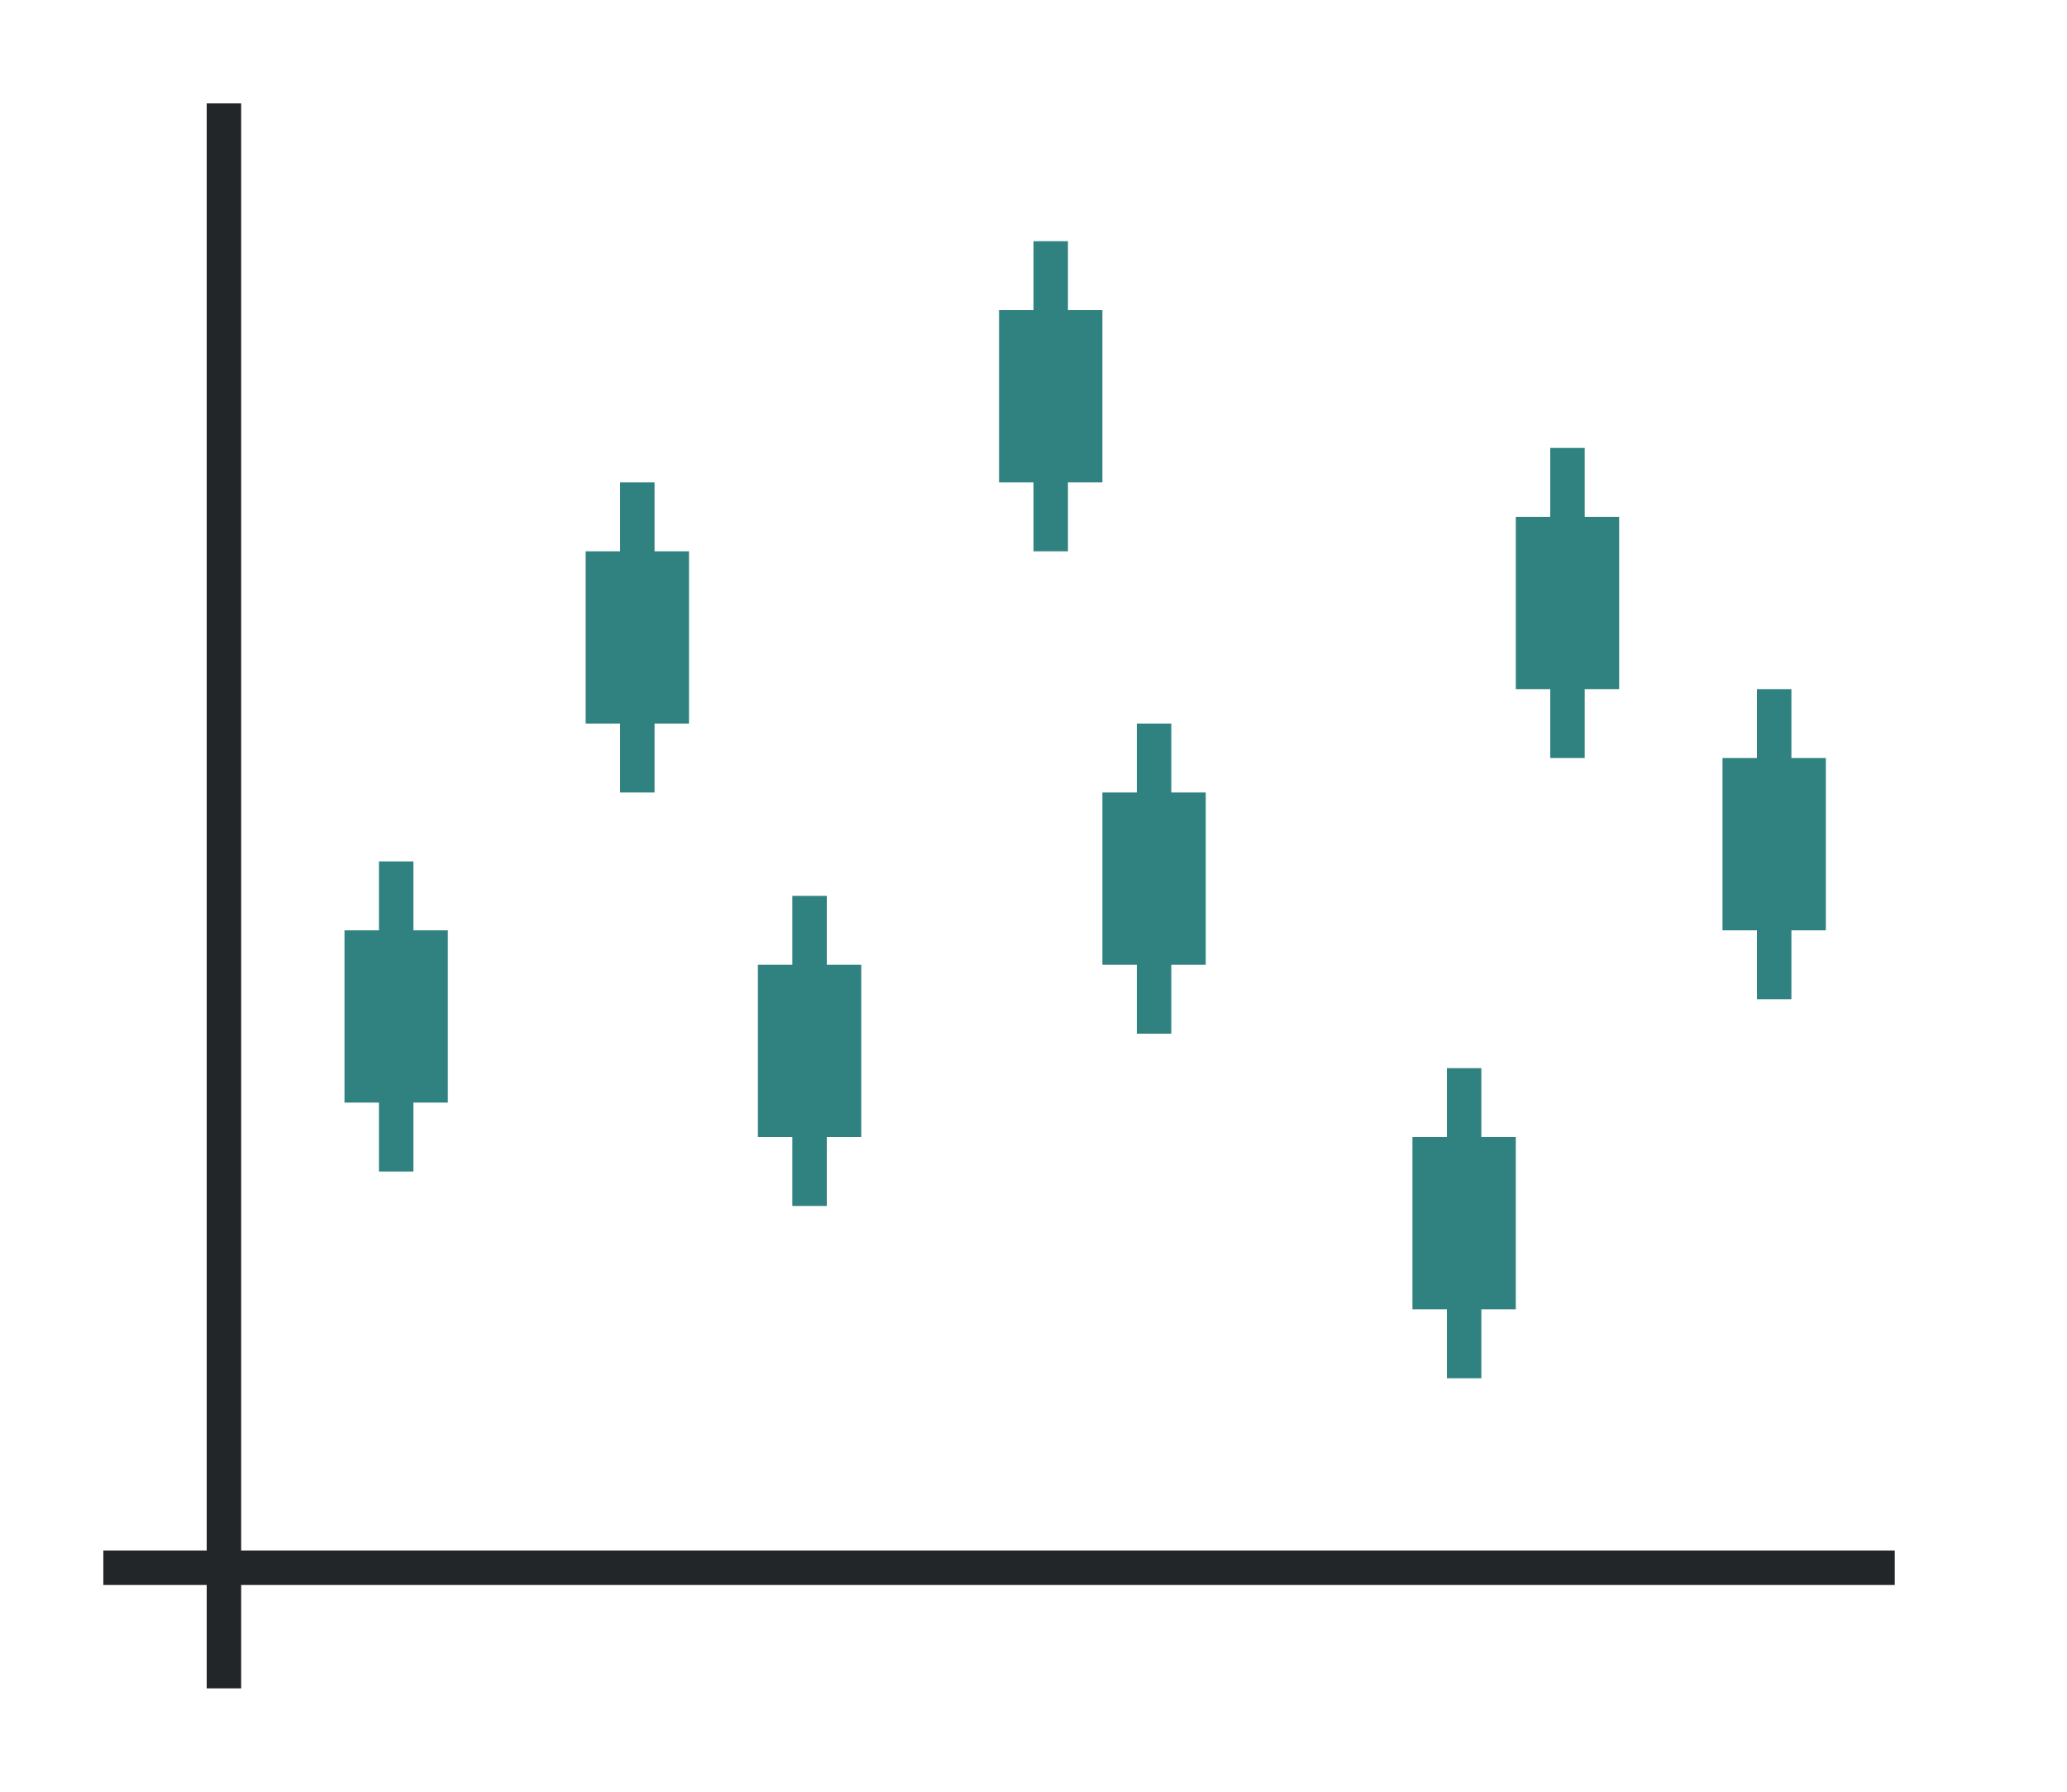 <svg height="52" width="60" xmlns="http://www.w3.org/2000/svg"><path d="M0 0h60v52H0z" fill="#fff"/><path d="M3 45h52v1H3z" fill="#232629"/><path d="M6 3h1v46H6z" fill="#232629"/><path d="M10 27h3v5h-3z" fill="#308280"/><path d="M11 25h1v9h-1z" fill="#308280"/><path d="M22 28h3v5h-3z" fill="#308280"/><path d="M23 26h1v9h-1z" fill="#308280"/><g fill="#308280"><path d="M17 16h3v5h-3z"/><path d="M18 14h1v9h-1zM29 9h3v5h-3z"/><path d="M30 7h1v9h-1zM44 15h3v5h-3z"/><path d="M45 13h1v9h-1z"/></g><g fill="#308280"><path d="M32 23h3v5h-3z"/><path d="M33 21h1v9h-1zM41 33h3v5h-3z"/><path d="M42 31h1v9h-1zM50 22h3v5h-3z"/><path d="M51 20h1v9h-1z"/></g></svg>